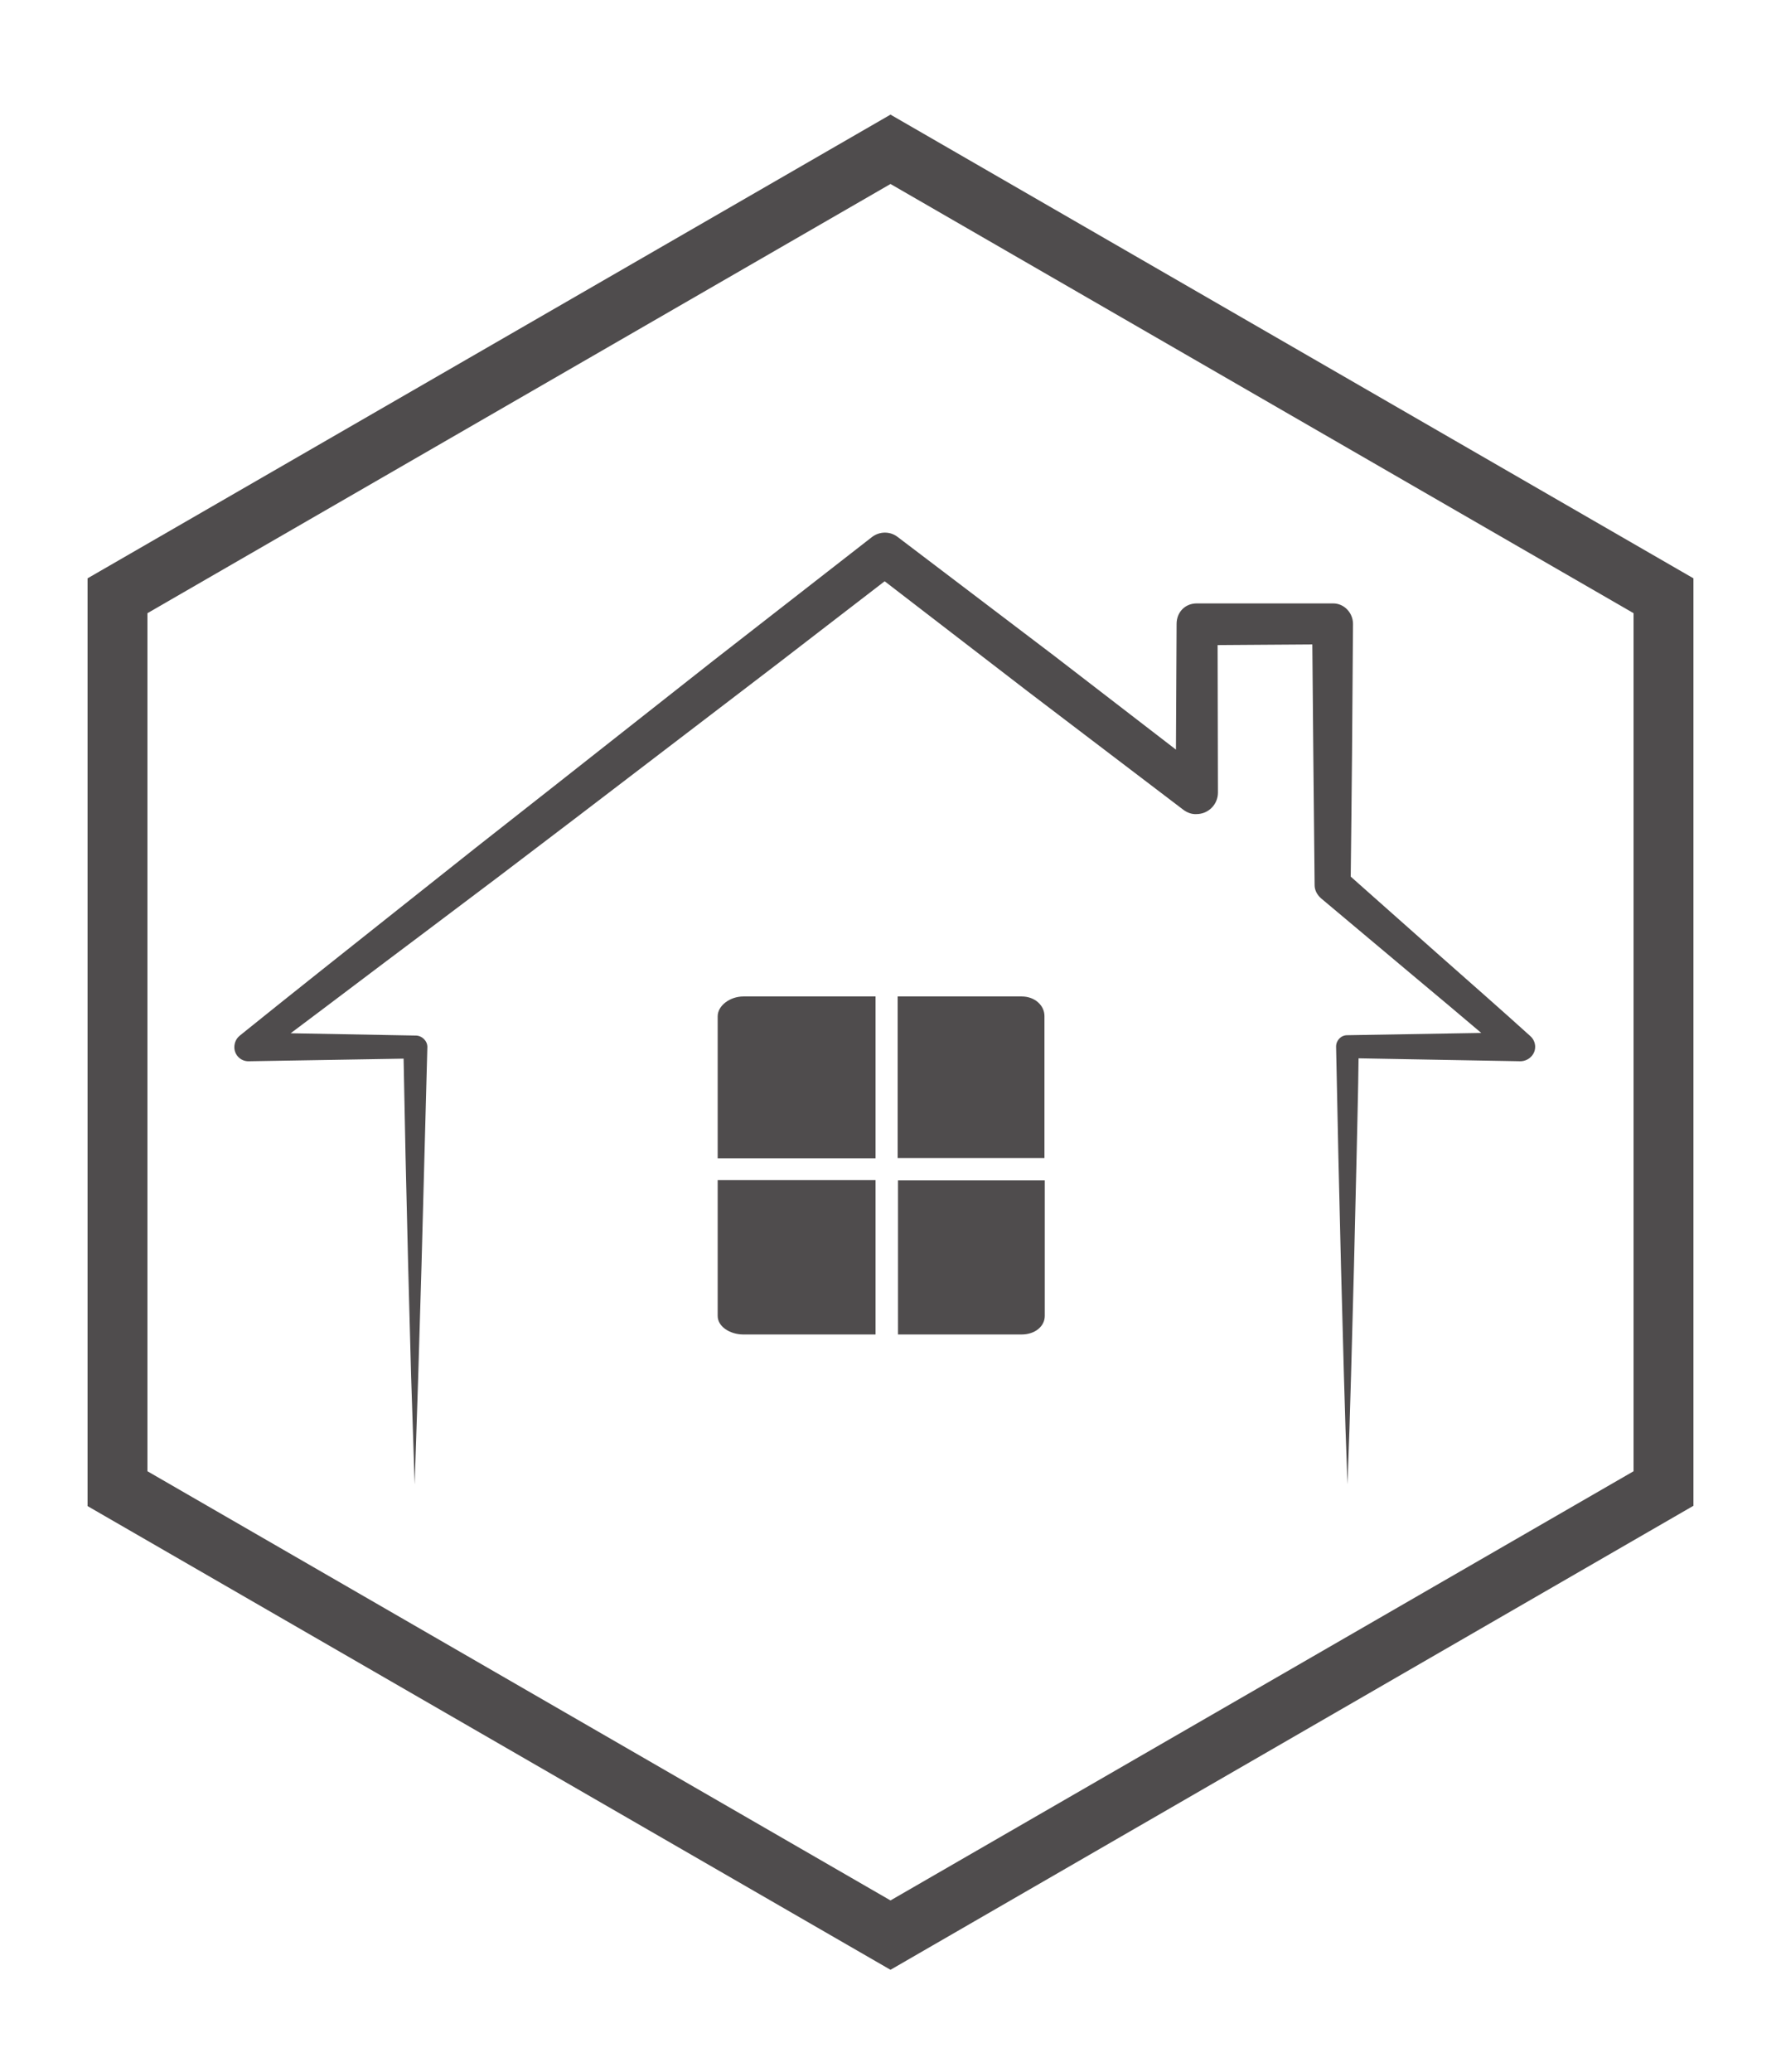 <?xml version="1.0" encoding="utf-8"?>
<!-- Generator: Adobe Illustrator 27.2.0, SVG Export Plug-In . SVG Version: 6.00 Build 0)  -->
<svg version="1.1" id="Layer_1" xmlns="http://www.w3.org/2000/svg" xmlns:xlink="http://www.w3.org/1999/xlink" x="0px" y="0px"
	 viewBox="0 0 54.72 63.62" style="enable-background:new 0 0 54.72 63.62;" xml:space="preserve">
<style type="text/css">
	.st0{fill:#4F4C4D;}
	.st1{fill:url(#SVGID_1_);}
	.st2{fill:url(#SVGID_00000060719197342603483140000008253537685902096547_);}
	
		.st3{clip-path:url(#SVGID_00000018221561579309611170000010085618585270015167_);fill:url(#SVGID_00000112604341306386472150000017538564009664467592_);}
	
		.st4{clip-path:url(#SVGID_00000018221561579309611170000010085618585270015167_);fill:url(#SVGID_00000137128995037853289980000013828321550247340714_);}
	
		.st5{clip-path:url(#SVGID_00000018221561579309611170000010085618585270015167_);fill:url(#SVGID_00000012457113925277916800000002941760465359176379_);}
	
		.st6{clip-path:url(#SVGID_00000018221561579309611170000010085618585270015167_);fill:url(#SVGID_00000106114675917940225160000001072108054244120719_);}
	
		.st7{clip-path:url(#SVGID_00000018221561579309611170000010085618585270015167_);fill:url(#SVGID_00000068650272618639358360000006806387248843087293_);}
	
		.st8{clip-path:url(#SVGID_00000018221561579309611170000010085618585270015167_);fill:url(#SVGID_00000178201340994312934320000015002120046479198103_);}
	
		.st9{clip-path:url(#SVGID_00000018221561579309611170000010085618585270015167_);fill:url(#SVGID_00000127035964314001768270000006063661325361432734_);}
	
		.st10{clip-path:url(#SVGID_00000018221561579309611170000010085618585270015167_);fill:url(#SVGID_00000042001990488864608990000015148501390022640011_);}
	
		.st11{clip-path:url(#SVGID_00000018221561579309611170000010085618585270015167_);fill:url(#SVGID_00000106837961059979755470000014167583685831230358_);}
	
		.st12{clip-path:url(#SVGID_00000018221561579309611170000010085618585270015167_);fill:url(#SVGID_00000095328135468722928480000009312222022682880929_);}
	
		.st13{clip-path:url(#SVGID_00000018221561579309611170000010085618585270015167_);fill:url(#SVGID_00000116929917751832608160000017153556050694950031_);}
	
		.st14{clip-path:url(#SVGID_00000018221561579309611170000010085618585270015167_);fill:url(#SVGID_00000055697952094261593260000007353374460439904163_);}
	
		.st15{clip-path:url(#SVGID_00000018221561579309611170000010085618585270015167_);fill:url(#SVGID_00000183970950295562863730000006534946386121771707_);}
	
		.st16{clip-path:url(#SVGID_00000018221561579309611170000010085618585270015167_);fill:url(#SVGID_00000013153826380818860540000004665569684348196739_);}
	
		.st17{clip-path:url(#SVGID_00000018221561579309611170000010085618585270015167_);fill:url(#SVGID_00000181072608280968632060000001693111828407588783_);}
	
		.st18{clip-path:url(#SVGID_00000018221561579309611170000010085618585270015167_);fill:url(#SVGID_00000133518026238509802010000009670511146711170473_);}
	.st19{clip-path:url(#SVGID_00000018221561579309611170000010085618585270015167_);}
	.st20{fill:url(#SVGID_00000058568151605200131590000007582345956859270587_);}
	.st21{fill:url(#SVGID_00000085933254390998050890000007741443028152185527_);}
	.st22{fill:url(#SVGID_00000123405308580580695370000016042327603681650327_);}
	.st23{fill:url(#SVGID_00000047752929218642138800000012984670053714776966_);}
	
		.st24{clip-path:url(#SVGID_00000018221561579309611170000010085618585270015167_);fill:url(#SVGID_00000015356908575375503330000013536354956119998137_);}
	
		.st25{clip-path:url(#SVGID_00000018221561579309611170000010085618585270015167_);fill:url(#SVGID_00000111914356972098199560000007200477944231036577_);}
	
		.st26{clip-path:url(#SVGID_00000018221561579309611170000010085618585270015167_);fill:url(#SVGID_00000143596706469025605980000004763078023063384244_);}
	
		.st27{clip-path:url(#SVGID_00000018221561579309611170000010085618585270015167_);fill:url(#SVGID_00000165944563832393191530000012242295525585624205_);}
	
		.st28{clip-path:url(#SVGID_00000018221561579309611170000010085618585270015167_);fill:url(#SVGID_00000111891095382101289030000011355433580312750999_);}
	
		.st29{clip-path:url(#SVGID_00000018221561579309611170000010085618585270015167_);fill:url(#SVGID_00000071549395473563347700000013236606581332969139_);}
	
		.st30{clip-path:url(#SVGID_00000018221561579309611170000010085618585270015167_);fill:url(#SVGID_00000003799263046653690840000011177167292050372277_);}
	
		.st31{clip-path:url(#SVGID_00000018221561579309611170000010085618585270015167_);fill:url(#SVGID_00000092456695468090453640000006662579318844509097_);}
	
		.st32{clip-path:url(#SVGID_00000018221561579309611170000010085618585270015167_);fill:url(#SVGID_00000033351398870162224120000007228045995402826631_);}
	
		.st33{clip-path:url(#SVGID_00000018221561579309611170000010085618585270015167_);fill:url(#SVGID_00000054953608223766230120000008447526405144787329_);}
	
		.st34{clip-path:url(#SVGID_00000018221561579309611170000010085618585270015167_);fill:url(#SVGID_00000170971003543539039860000012678399867832349091_);}
	
		.st35{clip-path:url(#SVGID_00000018221561579309611170000010085618585270015167_);fill:url(#SVGID_00000056429839856975063760000016665675680856862618_);}
	
		.st36{clip-path:url(#SVGID_00000018221561579309611170000010085618585270015167_);fill:url(#SVGID_00000098906471677720849700000007685426657835228825_);}
	
		.st37{clip-path:url(#SVGID_00000018221561579309611170000010085618585270015167_);fill:url(#SVGID_00000103971374726761124100000017197500606004248980_);}
	
		.st38{clip-path:url(#SVGID_00000018221561579309611170000010085618585270015167_);fill:url(#SVGID_00000072985158383986571080000004809358545655791549_);}
	
		.st39{clip-path:url(#SVGID_00000018221561579309611170000010085618585270015167_);fill:url(#SVGID_00000156583540366175091530000011776394889170510482_);}
	.st40{fill:url(#SVGID_00000029028391794826374680000001026919179474287518_);}
	.st41{fill:url(#SVGID_00000170245037371247143770000008543377299935732413_);}
	.st42{fill:url(#SVGID_00000091696982199407558260000012871496913148728511_);}
	.st43{fill:url(#SVGID_00000090982814402998604580000004444520687993514652_);}
	
		.st44{clip-path:url(#SVGID_00000018221561579309611170000010085618585270015167_);fill:url(#SVGID_00000094617424277438742480000012573682121588338877_);}
	
		.st45{clip-path:url(#SVGID_00000018221561579309611170000010085618585270015167_);fill:url(#SVGID_00000155124036931876867100000015261188760353861286_);}
	
		.st46{clip-path:url(#SVGID_00000018221561579309611170000010085618585270015167_);fill:url(#SVGID_00000173127523282712135930000008930123918089912472_);}
	
		.st47{clip-path:url(#SVGID_00000018221561579309611170000010085618585270015167_);fill:url(#SVGID_00000116943553919582821250000006018120593899247807_);}
	
		.st48{clip-path:url(#SVGID_00000018221561579309611170000010085618585270015167_);fill:url(#SVGID_00000145758295481060243210000000945058939938243738_);}
	
		.st49{clip-path:url(#SVGID_00000018221561579309611170000010085618585270015167_);fill:url(#SVGID_00000143604905493336945030000010018271065513365648_);}
	
		.st50{clip-path:url(#SVGID_00000018221561579309611170000010085618585270015167_);fill:url(#SVGID_00000072239916399589702160000014062132939805459346_);}
	
		.st51{clip-path:url(#SVGID_00000018221561579309611170000010085618585270015167_);fill:url(#SVGID_00000129183527104289609200000012429659782613782948_);}
	
		.st52{clip-path:url(#SVGID_00000018221561579309611170000010085618585270015167_);fill:url(#SVGID_00000149359101770730717020000003359049751400988598_);}
	
		.st53{clip-path:url(#SVGID_00000018221561579309611170000010085618585270015167_);fill:url(#SVGID_00000129927829620606658310000003245230485100028560_);}
	
		.st54{clip-path:url(#SVGID_00000018221561579309611170000010085618585270015167_);fill:url(#SVGID_00000129172273484675821370000016868307390406464673_);}
	
		.st55{clip-path:url(#SVGID_00000018221561579309611170000010085618585270015167_);fill:url(#SVGID_00000046327796509287755400000014591456287948478600_);}
	
		.st56{clip-path:url(#SVGID_00000018221561579309611170000010085618585270015167_);fill:url(#SVGID_00000073714817970510134980000004261125960509271475_);}
	
		.st57{clip-path:url(#SVGID_00000018221561579309611170000010085618585270015167_);fill:url(#SVGID_00000045612741608764303830000010879940079297389243_);}
	
		.st58{clip-path:url(#SVGID_00000018221561579309611170000010085618585270015167_);fill:url(#SVGID_00000171709890284044119170000000649647565854990215_);}
	
		.st59{clip-path:url(#SVGID_00000018221561579309611170000010085618585270015167_);fill:url(#SVGID_00000158710494032017519890000017363905156449745805_);}
	.st60{fill:url(#SVGID_00000071544467964226292820000015800513311981901246_);}
	.st61{fill:url(#SVGID_00000088102841061480234110000005188951153110677397_);}
	.st62{fill:url(#SVGID_00000098929703328302913710000013200325171457770152_);}
	.st63{fill:url(#SVGID_00000085945702488770341270000005271809109476359597_);}
	
		.st64{clip-path:url(#SVGID_00000018221561579309611170000010085618585270015167_);fill:url(#SVGID_00000036239568026912196160000009427731814082350250_);}
	
		.st65{clip-path:url(#SVGID_00000018221561579309611170000010085618585270015167_);fill:url(#SVGID_00000088105328820900689130000000794810236529206668_);}
	
		.st66{clip-path:url(#SVGID_00000018221561579309611170000010085618585270015167_);fill:url(#SVGID_00000150062127367009378350000000146719479604087427_);}
	
		.st67{clip-path:url(#SVGID_00000018221561579309611170000010085618585270015167_);fill:url(#SVGID_00000068660848605407650780000005515206627026913206_);}
	
		.st68{clip-path:url(#SVGID_00000018221561579309611170000010085618585270015167_);fill:url(#SVGID_00000148643262812072035940000000220530953971177905_);}
	
		.st69{clip-path:url(#SVGID_00000018221561579309611170000010085618585270015167_);fill:url(#SVGID_00000124141212615604890930000008946571930069554565_);}
	
		.st70{clip-path:url(#SVGID_00000018221561579309611170000010085618585270015167_);fill:url(#SVGID_00000147211696641107484200000012812219921775301296_);}
	
		.st71{clip-path:url(#SVGID_00000018221561579309611170000010085618585270015167_);fill:url(#SVGID_00000114072258210793692600000011475367888012136094_);}
	
		.st72{clip-path:url(#SVGID_00000018221561579309611170000010085618585270015167_);fill:url(#SVGID_00000091010948739188332240000016009039406940663735_);}
	
		.st73{clip-path:url(#SVGID_00000018221561579309611170000010085618585270015167_);fill:url(#SVGID_00000065039866432147352060000007498115518428852617_);}
	
		.st74{clip-path:url(#SVGID_00000018221561579309611170000010085618585270015167_);fill:url(#SVGID_00000054262314837715480260000010697243627359927453_);}
	
		.st75{clip-path:url(#SVGID_00000018221561579309611170000010085618585270015167_);fill:url(#SVGID_00000051360019010009768620000012604345855303159440_);}
	
		.st76{clip-path:url(#SVGID_00000018221561579309611170000010085618585270015167_);fill:url(#SVGID_00000122722947155968452930000008449364700555049662_);}
	
		.st77{clip-path:url(#SVGID_00000018221561579309611170000010085618585270015167_);fill:url(#SVGID_00000065787188111631998020000011472658836633531562_);}
	
		.st78{clip-path:url(#SVGID_00000018221561579309611170000010085618585270015167_);fill:url(#SVGID_00000166642310640204632040000005134057838911232424_);}
	
		.st79{clip-path:url(#SVGID_00000018221561579309611170000010085618585270015167_);fill:url(#SVGID_00000133487461578575876240000011699183419266584240_);}
	.st80{fill:url(#SVGID_00000171721773578250611650000010936107346759606435_);}
	.st81{fill:url(#SVGID_00000176031947873597019080000015019075783738190755_);}
	.st82{fill:url(#SVGID_00000127723390710687653680000014234729925052251296_);}
	.st83{fill:url(#SVGID_00000168091835222694396940000017455902122830552475_);}
	.st84{fill:url(#SVGID_00000047758088873267182010000004559751639389967509_);}
	.st85{fill:url(#SVGID_00000165219995261937723960000018248123301739426186_);}
	.st86{fill:url(#SVGID_00000167380461496095612140000009428087503986218146_);}
	.st87{fill:url(#SVGID_00000008126197963647881500000005305315213392207757_);}
	.st88{fill:url(#SVGID_00000130607846302775024110000013377047025590676387_);}
	.st89{fill:url(#SVGID_00000036227271414461535370000008204931678692705928_);}
	.st90{clip-path:url(#SVGID_00000023999572862379063610000001419699380336377264_);}
	.st91{fill:url(#SVGID_00000031889825208051425860000014663531733193312941_);}
	.st92{fill:url(#SVGID_00000032644545856118906280000010598939749714794915_);}
	.st93{fill:url(#SVGID_00000109012914092364948230000017880229622355637139_);}
	.st94{fill:url(#SVGID_00000167372396708341790640000004044229178518710699_);}
	.st95{fill:url(#SVGID_00000157276961980250050570000014763664966539577736_);}
	.st96{fill:url(#SVGID_00000158005001748633882330000013431239678893698468_);}
	.st97{fill:url(#SVGID_00000024720682222133273310000013219359483016114584_);}
	.st98{fill:none;stroke:#666364;stroke-miterlimit:10;}
	.st99{fill:#666364;}
	.st100{fill:#FFFFFF;}
	.st101{fill:#C1C0C1;}
	.st102{fill:none;stroke:#4F4C4D;stroke-width:0.018;stroke-miterlimit:10;}
	.st103{fill:#D5D4D5;}
	.st104{clip-path:url(#SVGID_00000129902570715387580540000001191456485613807283_);}
	.st105{fill:none;stroke:#4F4C4D;stroke-width:0.888;stroke-linecap:round;stroke-linejoin:round;stroke-miterlimit:10;}
	.st106{fill:none;stroke:#4F4C4D;stroke-width:0.845;stroke-linecap:round;stroke-linejoin:round;stroke-miterlimit:10;}
	.st107{fill:none;stroke:#4F4C4D;stroke-width:0.975;stroke-linecap:round;stroke-linejoin:round;stroke-miterlimit:10;}
	.st108{fill:none;stroke:#4F4C4D;stroke-width:0.861;stroke-linecap:round;stroke-linejoin:round;stroke-miterlimit:10;}
	
		.st109{fill:none;stroke:#4F4C4D;stroke-width:0.861;stroke-linecap:round;stroke-linejoin:round;stroke-miterlimit:10;stroke-dasharray:1.063;}
	.st110{fill:none;stroke:#4F4C4D;stroke-width:0.976;stroke-linecap:round;stroke-linejoin:round;stroke-miterlimit:10;}
	.st111{fill:none;stroke:#4F4C4D;stroke-width:1.105;stroke-linecap:round;stroke-linejoin:round;stroke-miterlimit:10;}
	.st112{fill:none;stroke:#4F4C4D;stroke-width:1.033;stroke-linecap:round;stroke-linejoin:round;stroke-miterlimit:10;}
	
		.st113{fill:none;stroke:#4F4C4D;stroke-width:1.033;stroke-linecap:round;stroke-linejoin:round;stroke-miterlimit:10;stroke-dasharray:1.2;}
	.st114{fill:none;stroke:#4F4C4D;stroke-linecap:round;stroke-linejoin:round;stroke-miterlimit:10;}
	.st115{fill:none;stroke:#4F4C4D;stroke-linecap:round;stroke-linejoin:round;stroke-miterlimit:10;stroke-dasharray:1.088;}
</style>
<g>
	<g>
		<path class="st0" d="M27.36,60.49L2.69,46.25V17.76L27.36,3.52l24.67,14.24v28.48L27.36,60.49z M4.53,45.18l22.83,13.18
			l22.83-13.18V18.83L27.36,5.65L4.53,18.83V45.18z"/>
	</g>
</g>
<g>
	<path class="st0" d="M27.58,40.98h3.81c0.41,0,0.71-0.25,0.71-0.57v-4.16h-4.51V40.98z M47.02,31.82l-0.01-0.01
		c-0.94-0.85-1.9-1.69-2.85-2.53l-2.66-2.36l0.02-1.76l0.02-2l0.03-4c0-0.34-0.27-0.63-0.61-0.63h-0.01l-2.09,0l-2.09,0h0
		c-0.36,0-0.62,0.27-0.62,0.63v0.01l-0.02,3.85l-3.74-2.88l-4.81-3.65l0,0c-0.23-0.18-0.56-0.18-0.8,0.01l-2.44,1.9l-1.22,0.95
		l-1.22,0.95l-4.85,3.82l-2.43,1.91l-2.42,1.92c-1.61,1.28-3.23,2.56-4.83,3.85l-0.01,0.01c-0.1,0.08-0.16,0.21-0.16,0.35
		c0,0.24,0.2,0.44,0.45,0.43l4.75-0.08l0.06,3l0.08,3.36l0.09,3.36l0.11,3.36l0.11-3.36l0.1-3.36l0.09-3.36l0.09-3.36l0,0
		c0-0.19-0.17-0.35-0.36-0.35h-0.04l-3.8-0.07c1.31-0.98,2.61-1.97,3.92-2.95l2.47-1.86l2.46-1.87l4.91-3.75l1.23-0.94l1.22-0.94
		l2.04-1.57l4.38,3.37l4.8,3.65l0,0c0.11,0.08,0.25,0.14,0.4,0.13c0.37,0,0.66-0.3,0.66-0.66l-0.01-4.53l1.44-0.01l1.47-0.01
		l0.03,3.37l0.02,2l0.02,2v0.02c0,0.15,0.07,0.29,0.19,0.4l2.92,2.45c0.67,0.56,1.34,1.12,2.01,1.69l-4.11,0.07h-0.01
		c-0.19,0-0.34,0.16-0.34,0.35c0.02,1.12,0.05,2.24,0.07,3.36l0.08,3.36l0.09,3.36l0.05,1.68l0.06,1.68l0.06-1.68l0.05-1.68
		l0.09-3.36l0.08-3.36c0.02-1,0.05-2,0.06-3l4.97,0.09c0.12,0,0.25-0.05,0.34-0.15C47.22,32.26,47.2,31.98,47.02,31.82 M31.39,30.6
		h-3.81v4.96h4.51v-4.36C32.09,30.88,31.8,30.6,31.39,30.6 M22.05,31.21v4.36h4.85V30.6h-4.06C22.43,30.6,22.05,30.88,22.05,31.21
		 M22.05,40.41c0,0.33,0.38,0.57,0.79,0.57h4.06v-4.74h-4.85V40.41z"/>
</g>
</svg>
